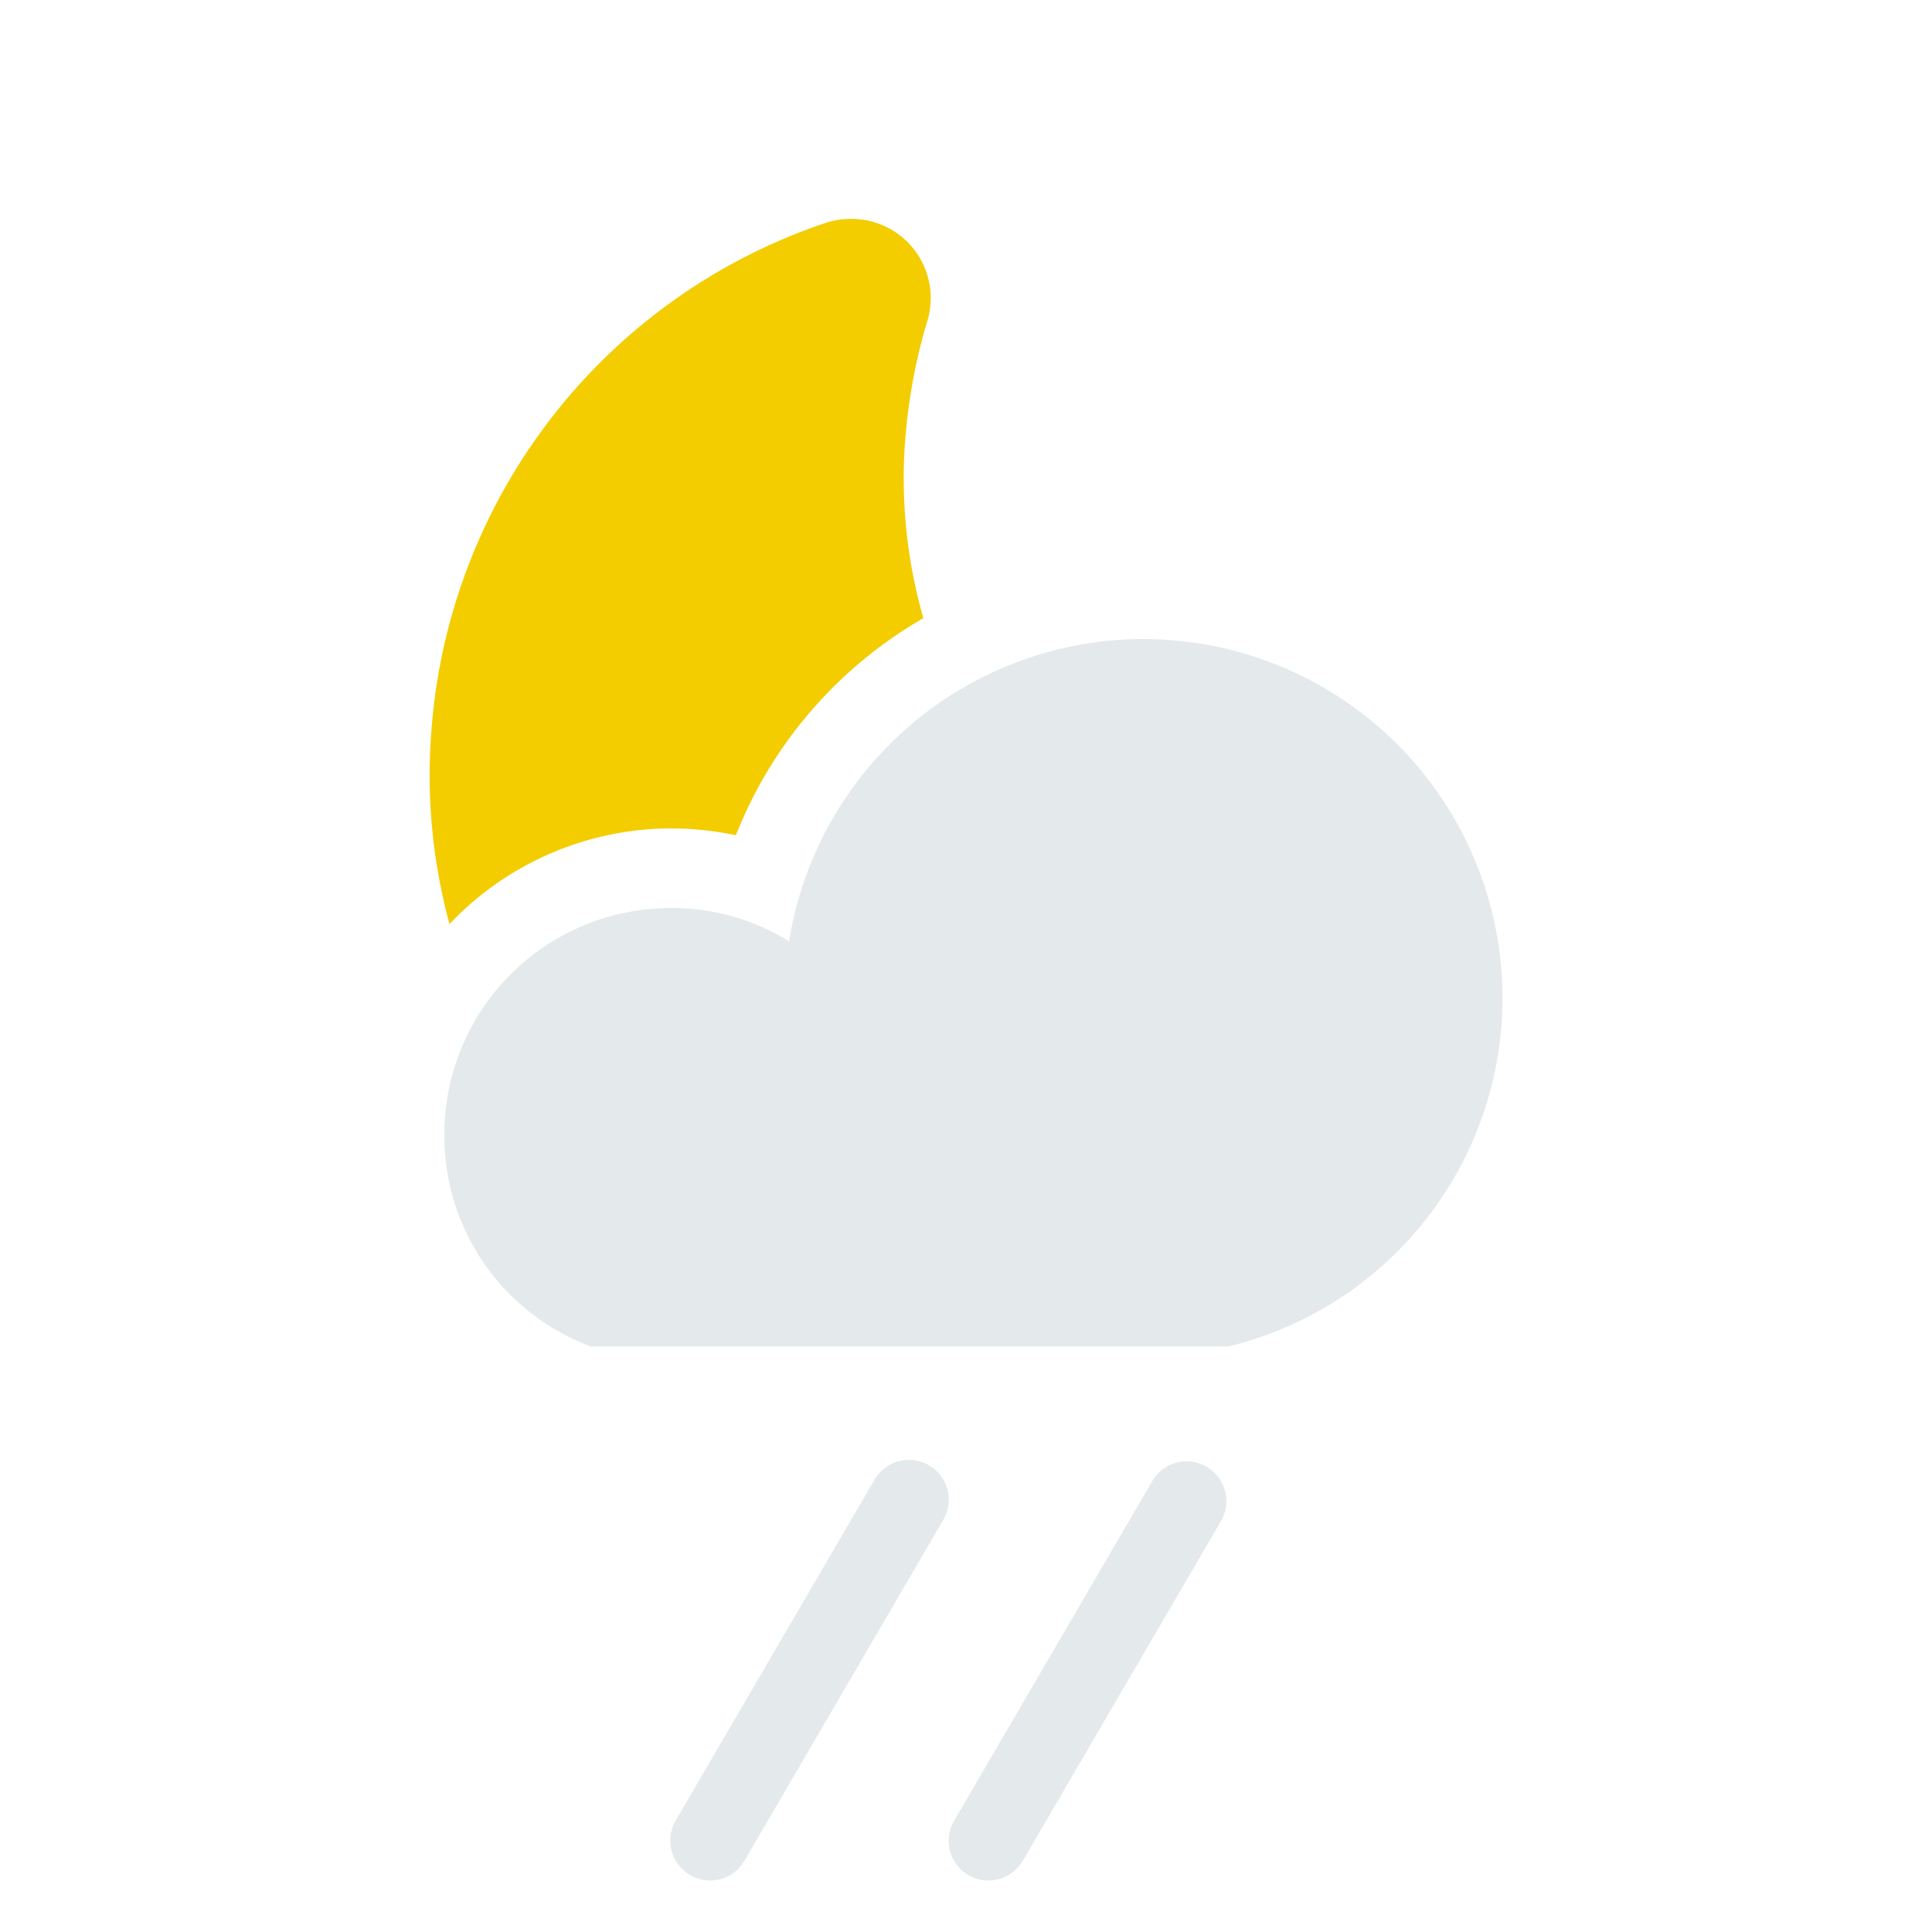 <svg xmlns="http://www.w3.org/2000/svg" width="34pt" height="34pt" viewBox="0 0 34 34"><path d="M11.813 14.578a5.39 5.39 0 0 0-3.903 1.684 10 10 0 0 1-.308-3.524 10.22 10.22 0 0 1 6.93-8.816c.148-.05.3-.07.448-.07a1.394 1.394 0 0 1 1.34 1.796c-.199.653-.32 1.32-.379 1.961a8.9 8.9 0 0 0 .309 3.27 7.64 7.64 0 0 0-3.3 3.82 5.5 5.5 0 0 0-1.137-.12" style="stroke:none;fill-rule:nonzero;fill:#f3cd00;fill-opacity:1"/><path d="M20.125 11.246a6.32 6.32 0 0 0-6.238 5.32 3.9 3.9 0 0 0-2.078-.586A3.983 3.983 0 0 0 7.82 19.97a3.95 3.95 0 0 0 2.582 3.726h11.211a6.31 6.31 0 0 0 4.828-6.132 6.32 6.32 0 0 0-6.316-6.317M12.496 33.094a.7.7 0 0 1-.351-.098.697.697 0 0 1-.254-.957l3.5-6a.7.7 0 0 1 1.21.707l-3.5 6a.7.7 0 0 1-.605.348M17.395 33.094a.699.699 0 0 1-.602-1.055l3.5-6a.7.7 0 0 1 1.207.707l-3.5 6a.7.7 0 0 1-.605.348" style="stroke:none;fill-rule:nonzero;fill:#e4e9eb;fill-opacity:1"/></svg>